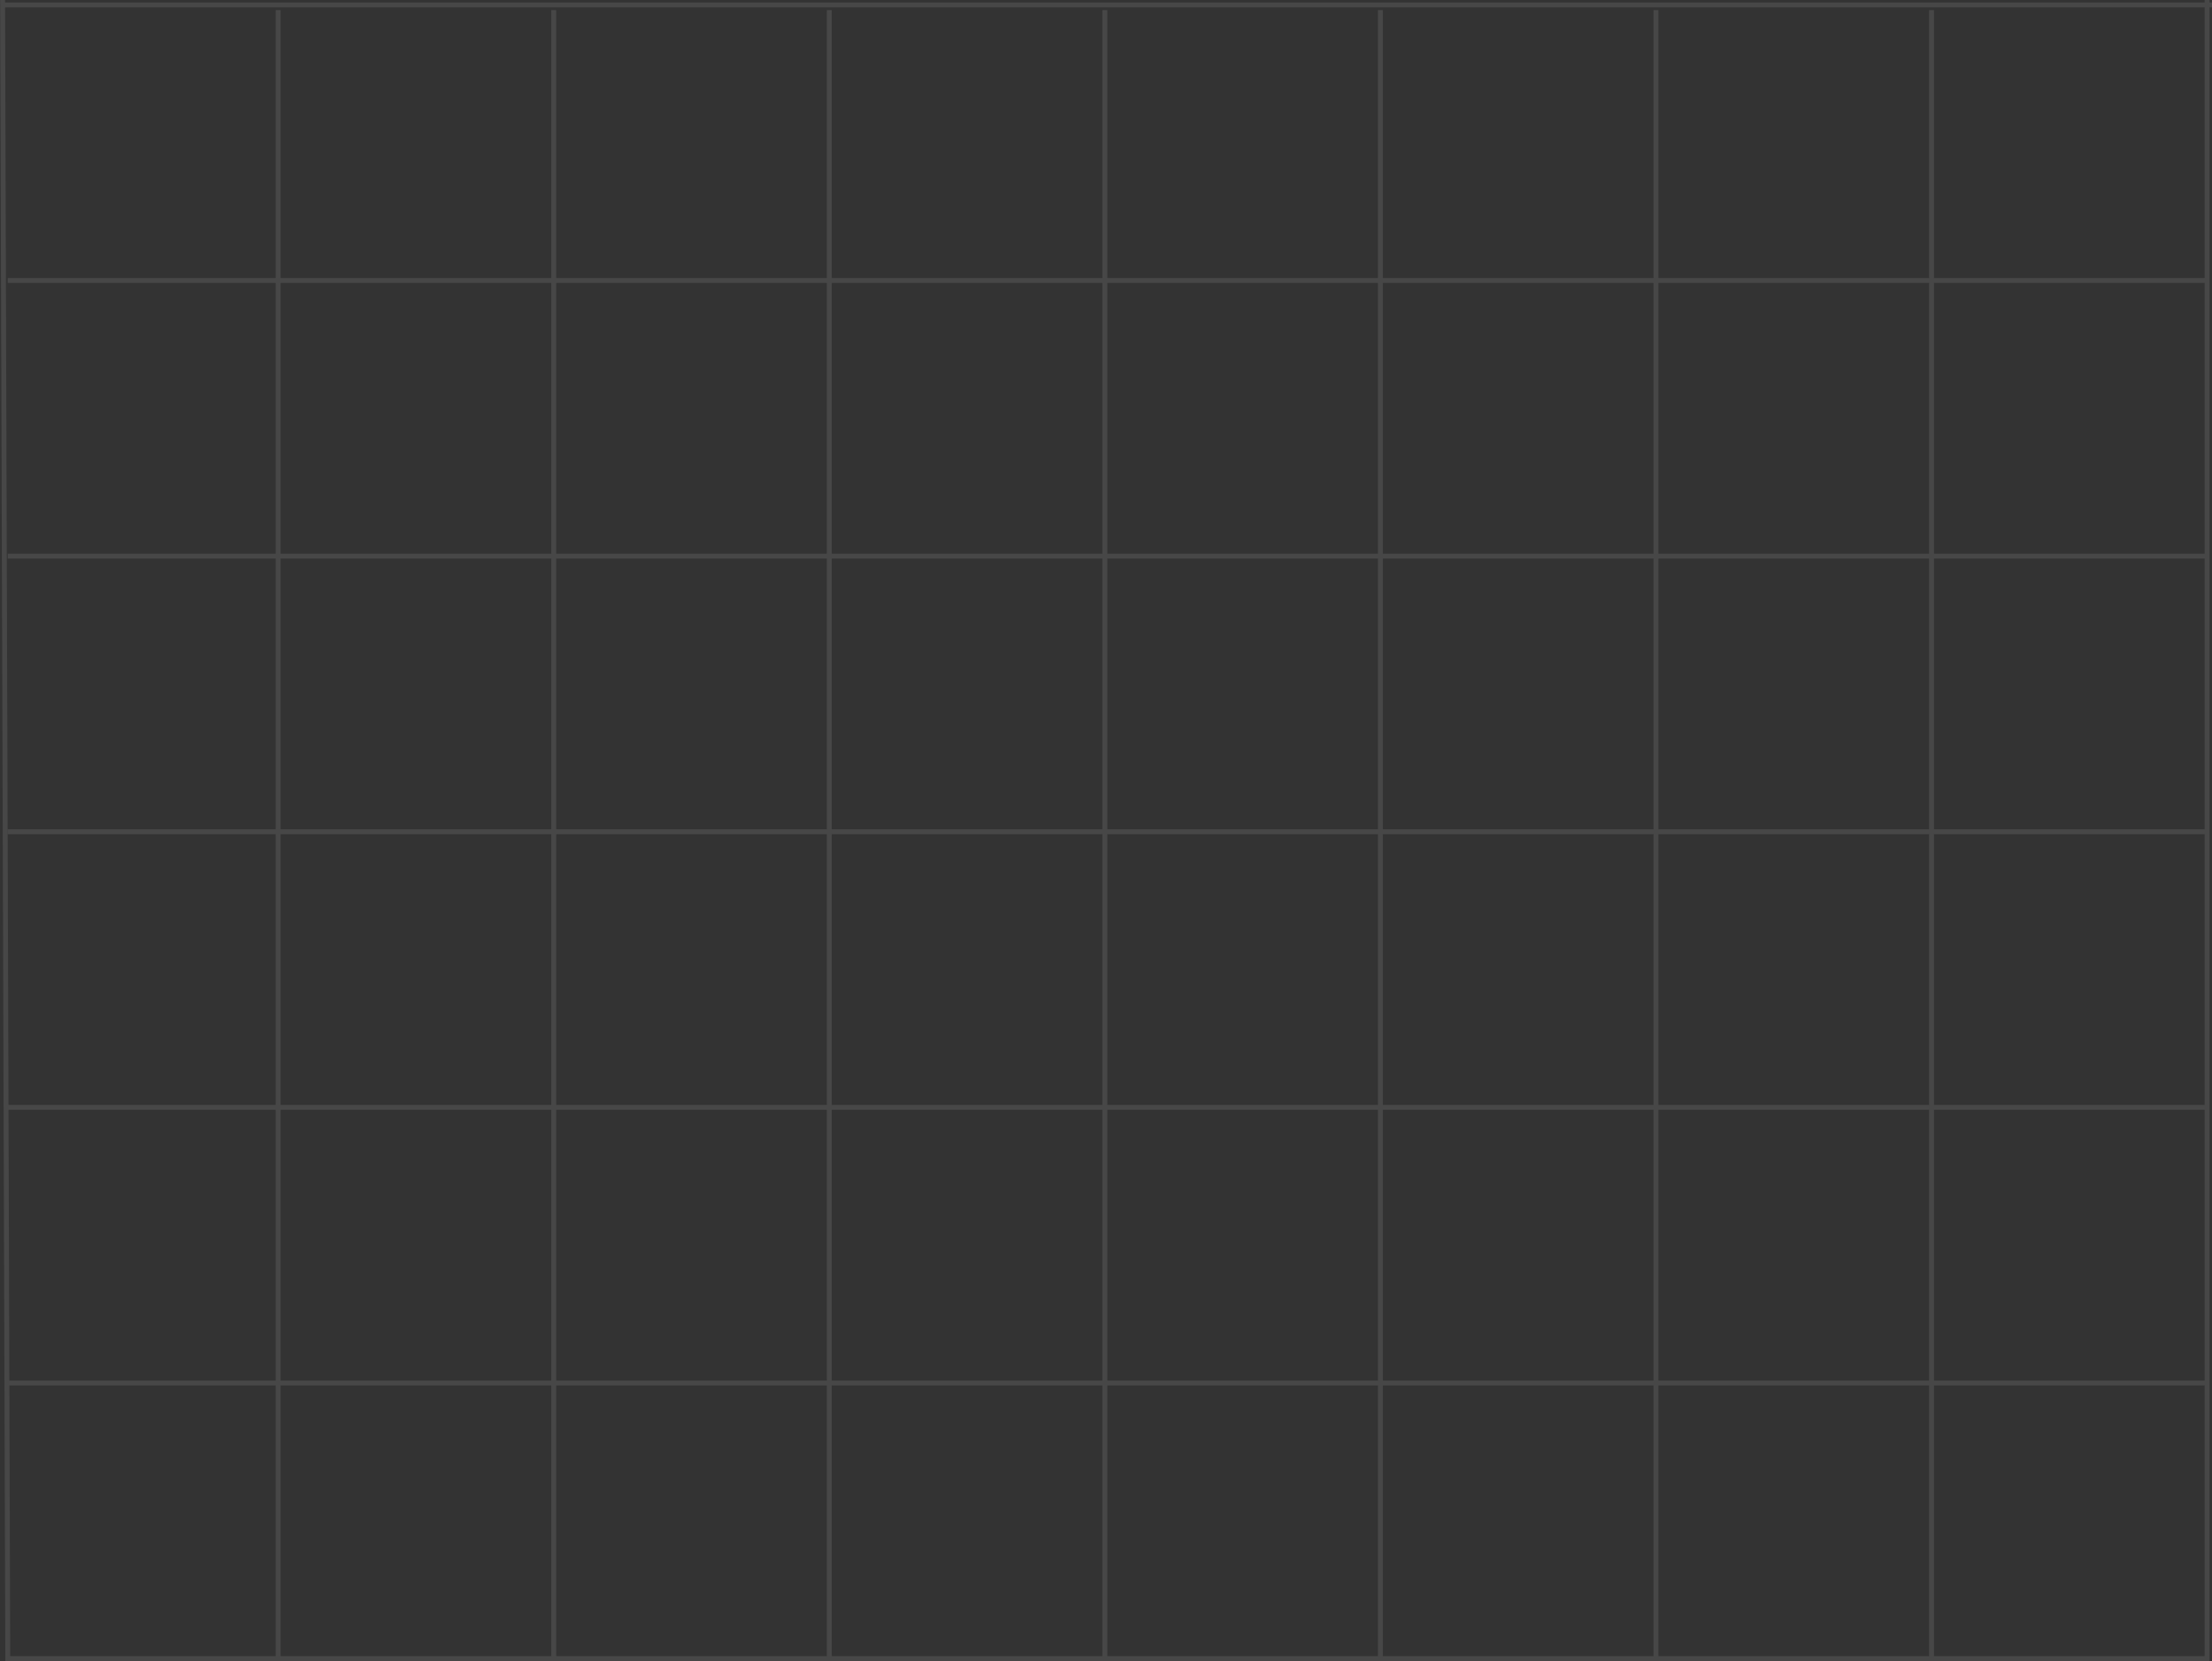<svg width="851" height="639" viewBox="0 0 851 639" fill="none" xmlns="http://www.w3.org/2000/svg">
<rect x="0" y="0" width="851" height="639" fill="#333333" stroke="none"/>
<path d="M107.014 638H2.988L1 0M107.014 638H213.029M107.014 638V531.981M213.029 638H319.043M213.029 638V531.981M319.043 638H425.058M319.043 638V531.981M425.058 638H531.072M425.058 638V531.981M531.072 638H637.087M531.072 638V531.981M637.087 638H743.101M637.087 638V531.981M743.101 638H849.115V531.981M743.101 638V531.981M2.988 531.981H107.014M107.014 531.981H213.029M107.014 531.981V425.961M213.029 531.981H319.043M213.029 531.981V425.961M319.043 531.981H425.058M319.043 531.981V425.961M425.058 531.981H531.072M425.058 531.981V425.961M531.072 531.981H637.087M531.072 531.981V425.961M637.087 531.981H743.101M637.087 531.981V425.961M743.101 531.981H849.115M743.101 531.981V425.961M849.115 531.981V425.961M2.988 425.961H107.014M107.014 425.961H213.029M107.014 425.961V319.942M213.029 425.961H319.043M213.029 425.961V319.942M319.043 425.961H425.058M319.043 425.961V319.942M425.058 425.961H531.072M425.058 425.961V319.942M531.072 425.961H637.087M531.072 425.961V319.942M637.087 425.961H743.101M637.087 425.961V319.942M743.101 425.961H849.115M743.101 425.961V319.942M849.115 425.961V319.942M2.988 319.942H107.014M107.014 319.942H213.029M107.014 319.942V213.923M213.029 319.942H319.043M213.029 319.942V213.923M319.043 319.942H425.058M319.043 319.942V213.923M425.058 319.942H531.072M425.058 319.942V213.923M531.072 319.942H637.087M531.072 319.942V213.923M637.087 319.942H743.101M637.087 319.942V213.923M743.101 319.942H849.115M743.101 319.942V213.923M849.115 319.942V213.923M2.988 213.923H107.014M107.014 213.923H213.029M107.014 213.923V107.904M213.029 213.923H319.043M213.029 213.923V107.904M319.043 213.923H425.058M319.043 213.923V107.904M425.058 213.923H531.072M425.058 213.923V107.904M531.072 213.923H637.087M531.072 213.923V107.904M637.087 213.923H743.101M637.087 213.923V107.904M743.101 213.923H849.115M743.101 213.923V107.904M849.115 213.923V107.904M2.988 107.904H107.014M107.014 107.904H213.029M107.014 107.904V3.873M213.029 107.904H319.043M213.029 107.904V3.873M319.043 107.904H425.058M319.043 107.904V3.873M425.058 107.904H531.072M425.058 107.904V3.873M531.072 107.904H637.087M531.072 107.904V3.873M637.087 107.904H743.101M637.087 107.904V3.873M743.101 107.904H849.115M743.101 107.904V3.873M849.115 107.904V0M1 1.885L851 1.885" stroke="white" stroke-opacity="0.1" stroke-width="1.885"/>
</svg>

